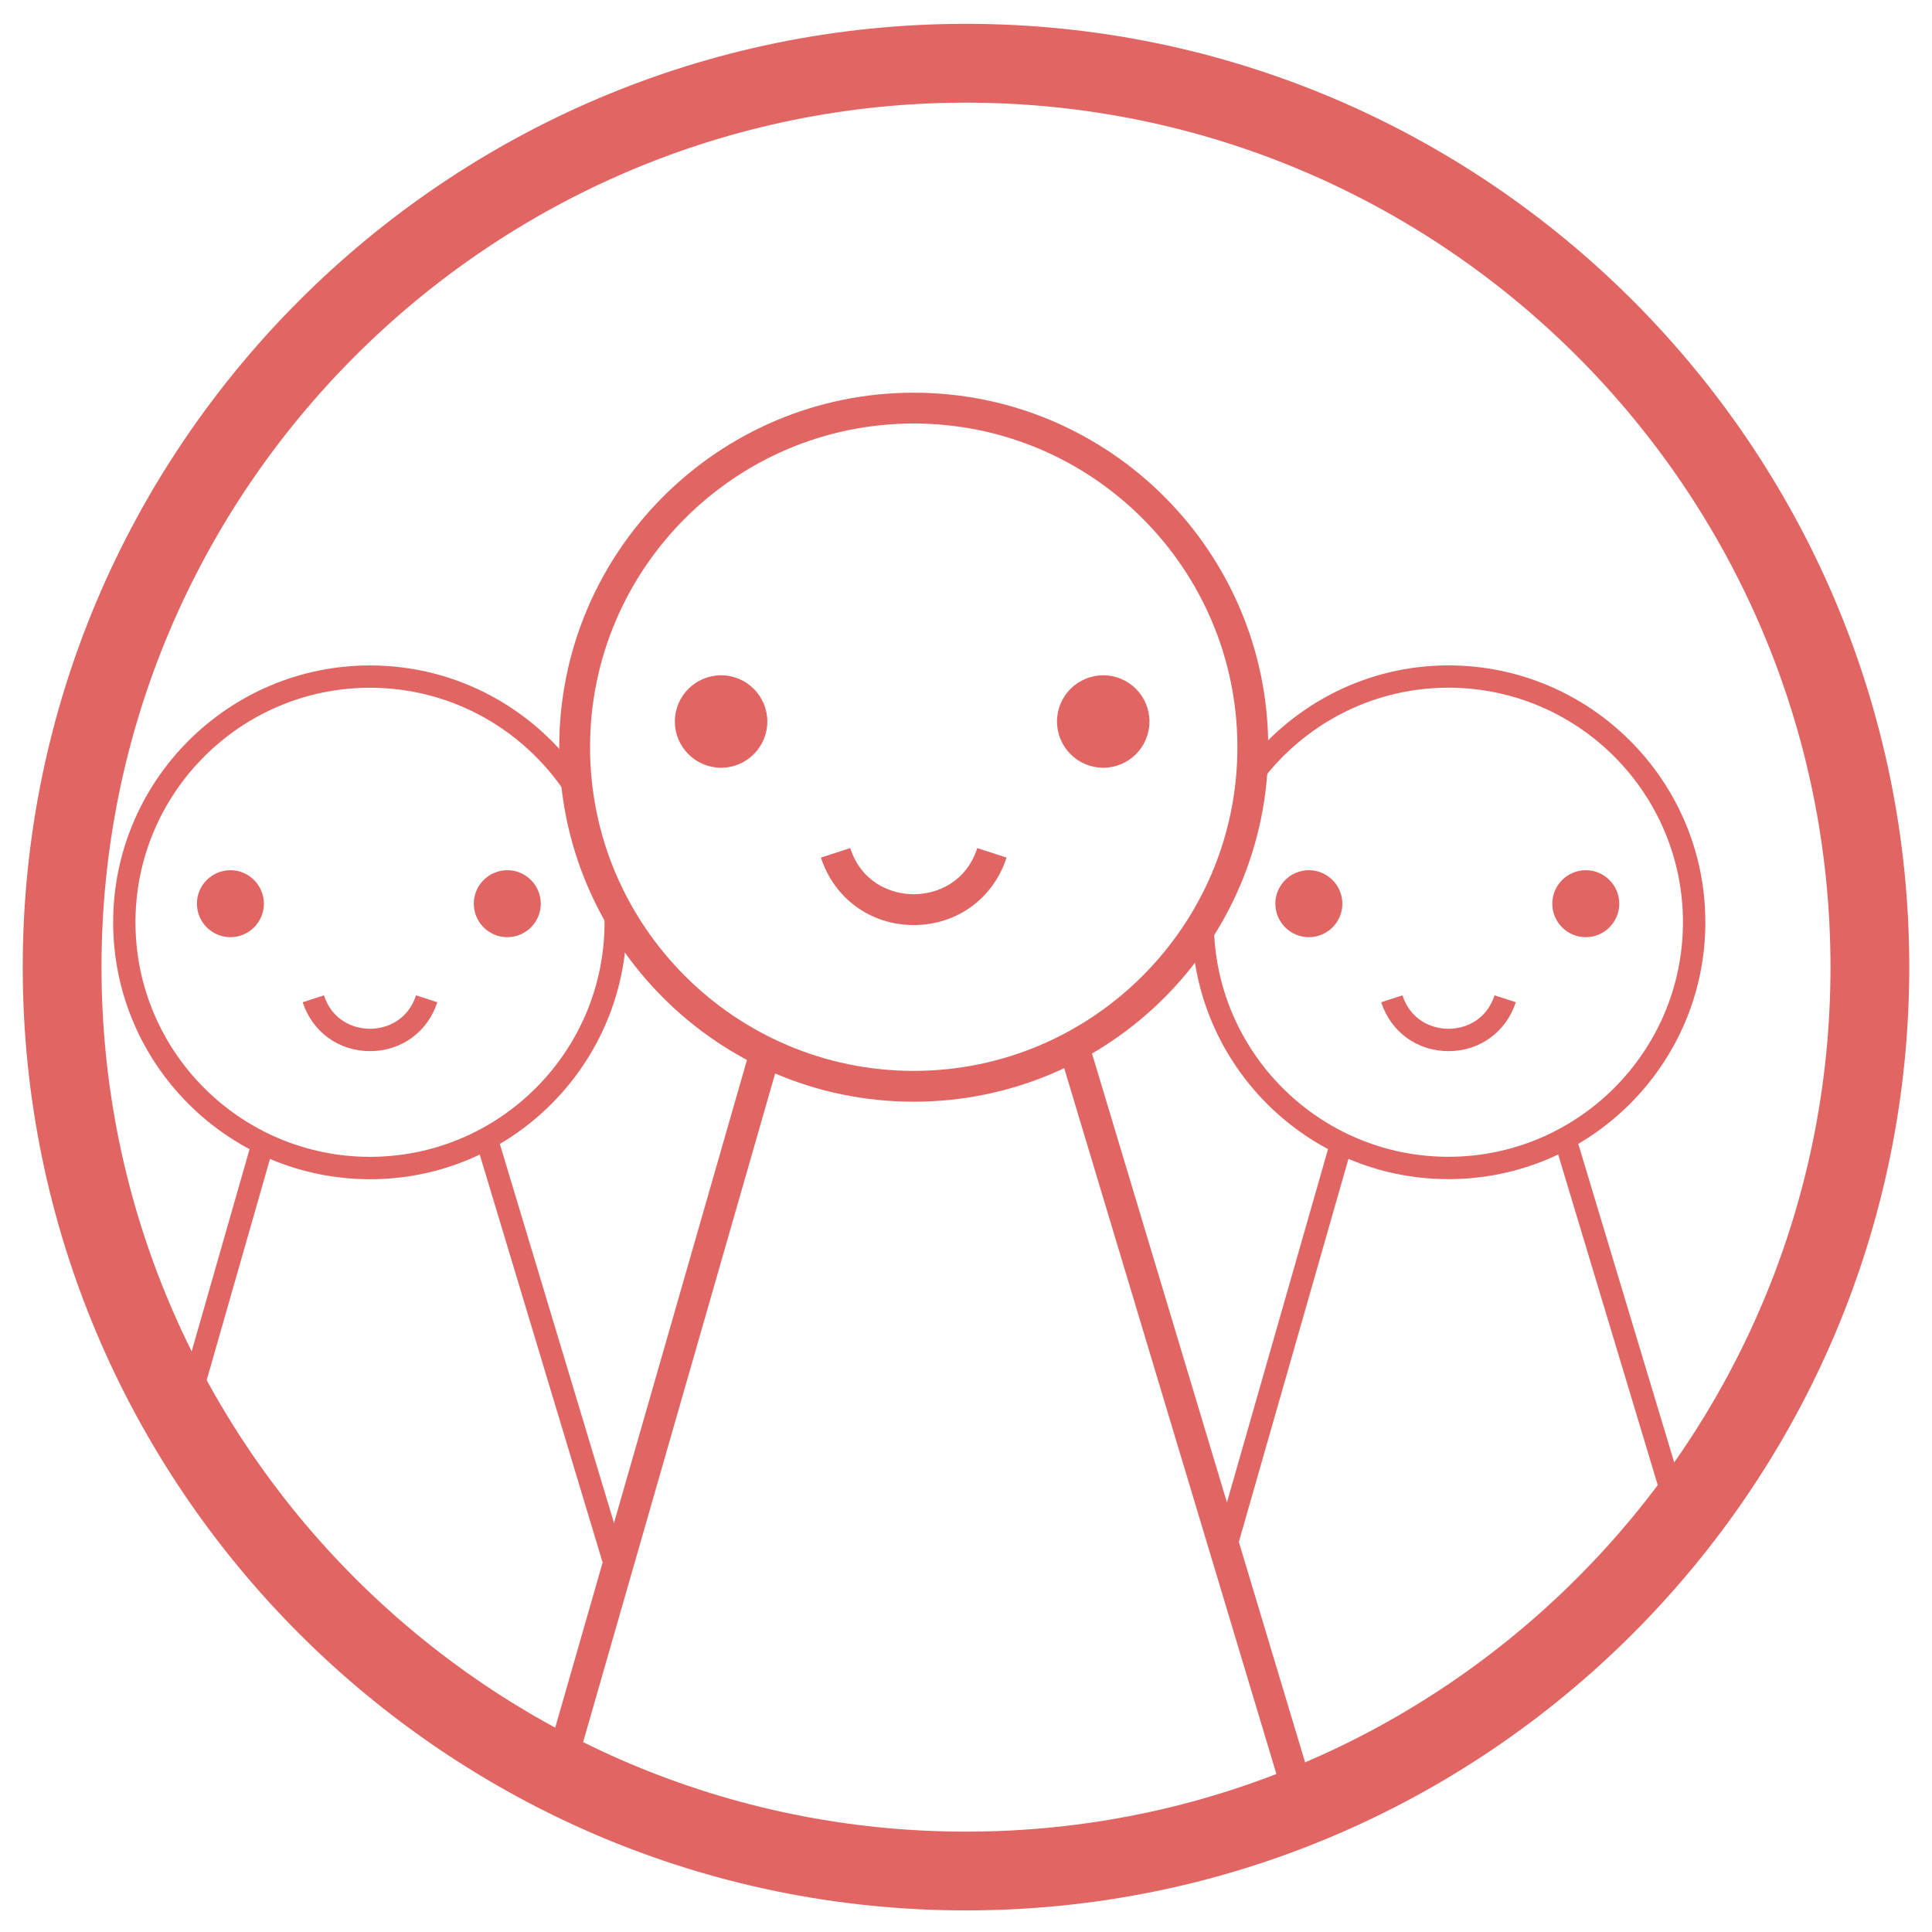 <?xml version="1.0" encoding="utf-8"?>
<!-- Generator: Adobe Illustrator 17.0.0, SVG Export Plug-In . SVG Version: 6.00 Build 0)  -->
<!DOCTYPE svg PUBLIC "-//W3C//DTD SVG 1.1//EN" "http://www.w3.org/Graphics/SVG/1.1/DTD/svg11.dtd">
<svg version="1.1" id="Layer_1" xmlns="http://www.w3.org/2000/svg" xmlns:xlink="http://www.w3.org/1999/xlink" x="0px" y="0px"
	 width="40.618px" height="40.618px" viewBox="0 0 40.618 40.618" enable-background="new 0 0 40.618 40.618" xml:space="preserve">
<g>
	<path fill="#E16562" d="M20.309,40.164c-10.935,0-19.831-8.896-19.831-19.831S9.374,0.501,20.309,0.501
		c10.935,0,19.831,8.896,19.831,19.831S31.244,40.164,20.309,40.164z M20.309,2.158c-10.022,0-18.175,8.153-18.175,18.175
		s8.153,18.175,18.175,18.175c10.022,0,18.175-8.153,18.175-18.175S30.331,2.158,20.309,2.158z"/>
</g>
<path fill="none" stroke="#000000" stroke-width="2" stroke-linecap="round" stroke-miterlimit="10" d="M168.568,102.153
	c0,9.212,14.909,16.667,33.333,16.667"/>
<path fill="none" stroke="#000000" stroke-width="2" stroke-linecap="round" stroke-miterlimit="10" d="M235.235,102.153
	c0,9.212-14.909,16.667-33.333,16.667"/>
<g>
	<path fill="#E16562" d="M19.21,23.162c-4.11,0-7.453-3.343-7.453-7.453S15.1,8.256,19.21,8.256s7.453,3.343,7.453,7.453
		S23.32,23.162,19.21,23.162z M19.21,8.904c-3.752,0-6.805,3.053-6.805,6.805s3.053,6.805,6.805,6.805s6.805-3.053,6.805-6.805
		S22.963,8.904,19.21,8.904z"/>
</g>
<g>
	
		<rect x="13.64" y="21.844" transform="matrix(0.961 0.276 -0.276 0.961 8.691 -2.702)" fill="#E16562" width="0.648" height="15.485"/>
</g>
<g>
	
		<rect x="16.783" y="29.263" transform="matrix(0.288 0.958 -0.958 0.288 46.034 -2.771)" fill="#E16562" width="16.196" height="0.648"/>
</g>
<g>
	<circle fill="#E16562" cx="15.16" cy="15.169" r="0.648"/>
	<path fill="#E16562" d="M15.16,16.141c-0.536,0-0.972-0.436-0.972-0.972c0-0.536,0.436-0.972,0.972-0.972s0.972,0.436,0.972,0.972
		C16.132,15.705,15.696,16.141,15.16,16.141z M15.16,14.844c-0.179,0-0.324,0.145-0.324,0.324c0,0.179,0.145,0.324,0.324,0.324
		s0.324-0.145,0.324-0.324C15.484,14.99,15.338,14.844,15.16,14.844z"/>
</g>
<g>
	<circle fill="#E16562" cx="23.194" cy="15.169" r="0.648"/>
	<path fill="#E16562" d="M23.194,16.141c-0.536,0-0.972-0.436-0.972-0.972c0-0.536,0.436-0.972,0.972-0.972
		c0.536,0,0.972,0.436,0.972,0.972C24.166,15.705,23.73,16.141,23.194,16.141z M23.194,14.844c-0.179,0-0.324,0.145-0.324,0.324
		c0,0.179,0.145,0.324,0.324,0.324s0.324-0.145,0.324-0.324C23.518,14.99,23.372,14.844,23.194,14.844z"/>
</g>
<g>
	<path fill="#E16562" d="M19.211,19.448c-0.906,0-1.672-0.557-1.952-1.418l0.616-0.2c0.232,0.715,0.842,0.97,1.336,0.97
		c0.493,0,1.103-0.255,1.335-0.97l0.616,0.2C20.882,18.891,20.116,19.448,19.211,19.448z"/>
</g>
<g>
	<path fill="#E16562" d="M30.452,13.989c-1.711,0-3.229,0.808-4.219,2.053c0.031,0.241,0.034,0.486,0.009,0.727v0
		c0.002,0.018,0.006,0.035,0.007,0.053c0.868-1.415,2.424-2.364,4.202-2.364c2.719,0,4.931,2.212,4.931,4.931
		c0,2.719-2.212,4.931-4.931,4.931c-2.719,0-4.931-2.212-4.931-4.931c0-0.117,0.01-0.231,0.018-0.346
		c-0.026,0.029-0.057,0.053-0.084,0.081c-0.068,0.323-0.188,0.633-0.36,0.912c0.321,2.674,2.599,4.754,5.358,4.754
		c2.978,0,5.401-2.423,5.401-5.401S33.431,13.989,30.452,13.989z"/>
</g>
<g>
	<path fill="#E16562" d="M25.876,33.008l2.544-8.89l-0.451-0.129l-2.409,8.418C25.69,32.591,25.794,32.794,25.876,33.008z"/>
</g>
<g>
	<path fill="#E16562" d="M35.477,31.671l-2.383-7.912l-0.449,0.135l2.461,8.171C35.214,31.922,35.338,31.79,35.477,31.671z"/>
</g>
<g>
	<circle fill="#E16562" cx="27.517" cy="18.999" r="0.47"/>
	<path fill="#E16562" d="M27.517,19.703c-0.388,0-0.704-0.316-0.704-0.704c0-0.388,0.316-0.704,0.704-0.704s0.704,0.316,0.704,0.704
		C28.222,19.387,27.906,19.703,27.517,19.703z M27.517,18.764c-0.13,0-0.235,0.105-0.235,0.235c0,0.13,0.105,0.235,0.235,0.235
		c0.13,0,0.235-0.105,0.235-0.235C27.752,18.869,27.647,18.764,27.517,18.764z"/>
</g>
<g>
	<circle fill="#E16562" cx="33.339" cy="18.999" r="0.47"/>
	<path fill="#E16562" d="M33.339,19.703c-0.388,0-0.704-0.316-0.704-0.704c0-0.388,0.316-0.704,0.704-0.704s0.704,0.316,0.704,0.704
		C34.043,19.387,33.727,19.703,33.339,19.703z M33.339,18.764c-0.13,0-0.235,0.105-0.235,0.235c0,0.13,0.105,0.235,0.235,0.235
		s0.235-0.105,0.235-0.235C33.574,18.869,33.468,18.764,33.339,18.764z"/>
</g>
<g>
	<path fill="#E16562" d="M30.453,22.099c-0.657,0-1.212-0.403-1.415-1.028l0.447-0.145c0.168,0.518,0.61,0.703,0.968,0.703
		c0.357,0,0.799-0.185,0.968-0.703l0.447,0.145C31.664,21.696,31.109,22.099,30.453,22.099z"/>
</g>
<g>
	<path fill="#E16562" d="M12.695,19.091c0.006,0.099,0.015,0.198,0.015,0.299c0,2.719-2.212,4.931-4.931,4.931
		c-2.719,0-4.931-2.212-4.931-4.931c0-2.719,2.212-4.931,4.931-4.931c1.859,0,3.48,1.035,4.32,2.558
		c0.018-0.23,0.064-0.458,0.133-0.677c-0.974-1.418-2.606-2.35-4.452-2.35c-2.978,0-5.401,2.423-5.401,5.401
		s2.423,5.401,5.401,5.401c2.924,0,5.307-2.337,5.393-5.24C12.99,19.418,12.831,19.263,12.695,19.091z"/>
</g>
<g>
	<path fill="#E16562" d="M3.949,30.4l1.798-6.283l-0.451-0.129L3.59,29.947C3.719,30.091,3.839,30.241,3.949,30.4z"/>
</g>
<g>
	<path fill="#E16562" d="M13.133,32.764l-2.712-9.004l-0.449,0.135l2.906,9.647C12.927,33.271,13.012,33.008,13.133,32.764z"/>
</g>
<g>
	<circle fill="#E16562" cx="4.844" cy="18.999" r="0.47"/>
	<path fill="#E16562" d="M4.844,19.703c-0.388,0-0.704-0.316-0.704-0.704c0-0.388,0.316-0.704,0.704-0.704s0.704,0.316,0.704,0.704
		C5.548,19.387,5.232,19.703,4.844,19.703z M4.844,18.764c-0.13,0-0.235,0.105-0.235,0.235c0,0.13,0.105,0.235,0.235,0.235
		c0.13,0,0.235-0.105,0.235-0.235C5.079,18.869,4.974,18.764,4.844,18.764z"/>
</g>
<g>
	<circle fill="#E16562" cx="10.665" cy="18.999" r="0.47"/>
	<path fill="#E16562" d="M10.665,19.703c-0.388,0-0.704-0.316-0.704-0.704c0-0.388,0.316-0.704,0.704-0.704
		c0.388,0,0.704,0.316,0.704,0.704C11.37,19.387,11.054,19.703,10.665,19.703z M10.665,18.764c-0.13,0-0.235,0.105-0.235,0.235
		c0,0.13,0.105,0.235,0.235,0.235c0.13,0,0.235-0.105,0.235-0.235C10.9,18.869,10.795,18.764,10.665,18.764z"/>
</g>
<g>
	<path fill="#E16562" d="M7.779,22.099c-0.657,0-1.212-0.403-1.415-1.028l0.447-0.145c0.168,0.518,0.61,0.703,0.968,0.703
		c0.357,0,0.799-0.185,0.968-0.703l0.447,0.145C8.991,21.696,8.436,22.099,7.779,22.099z"/>
</g>
</svg>

